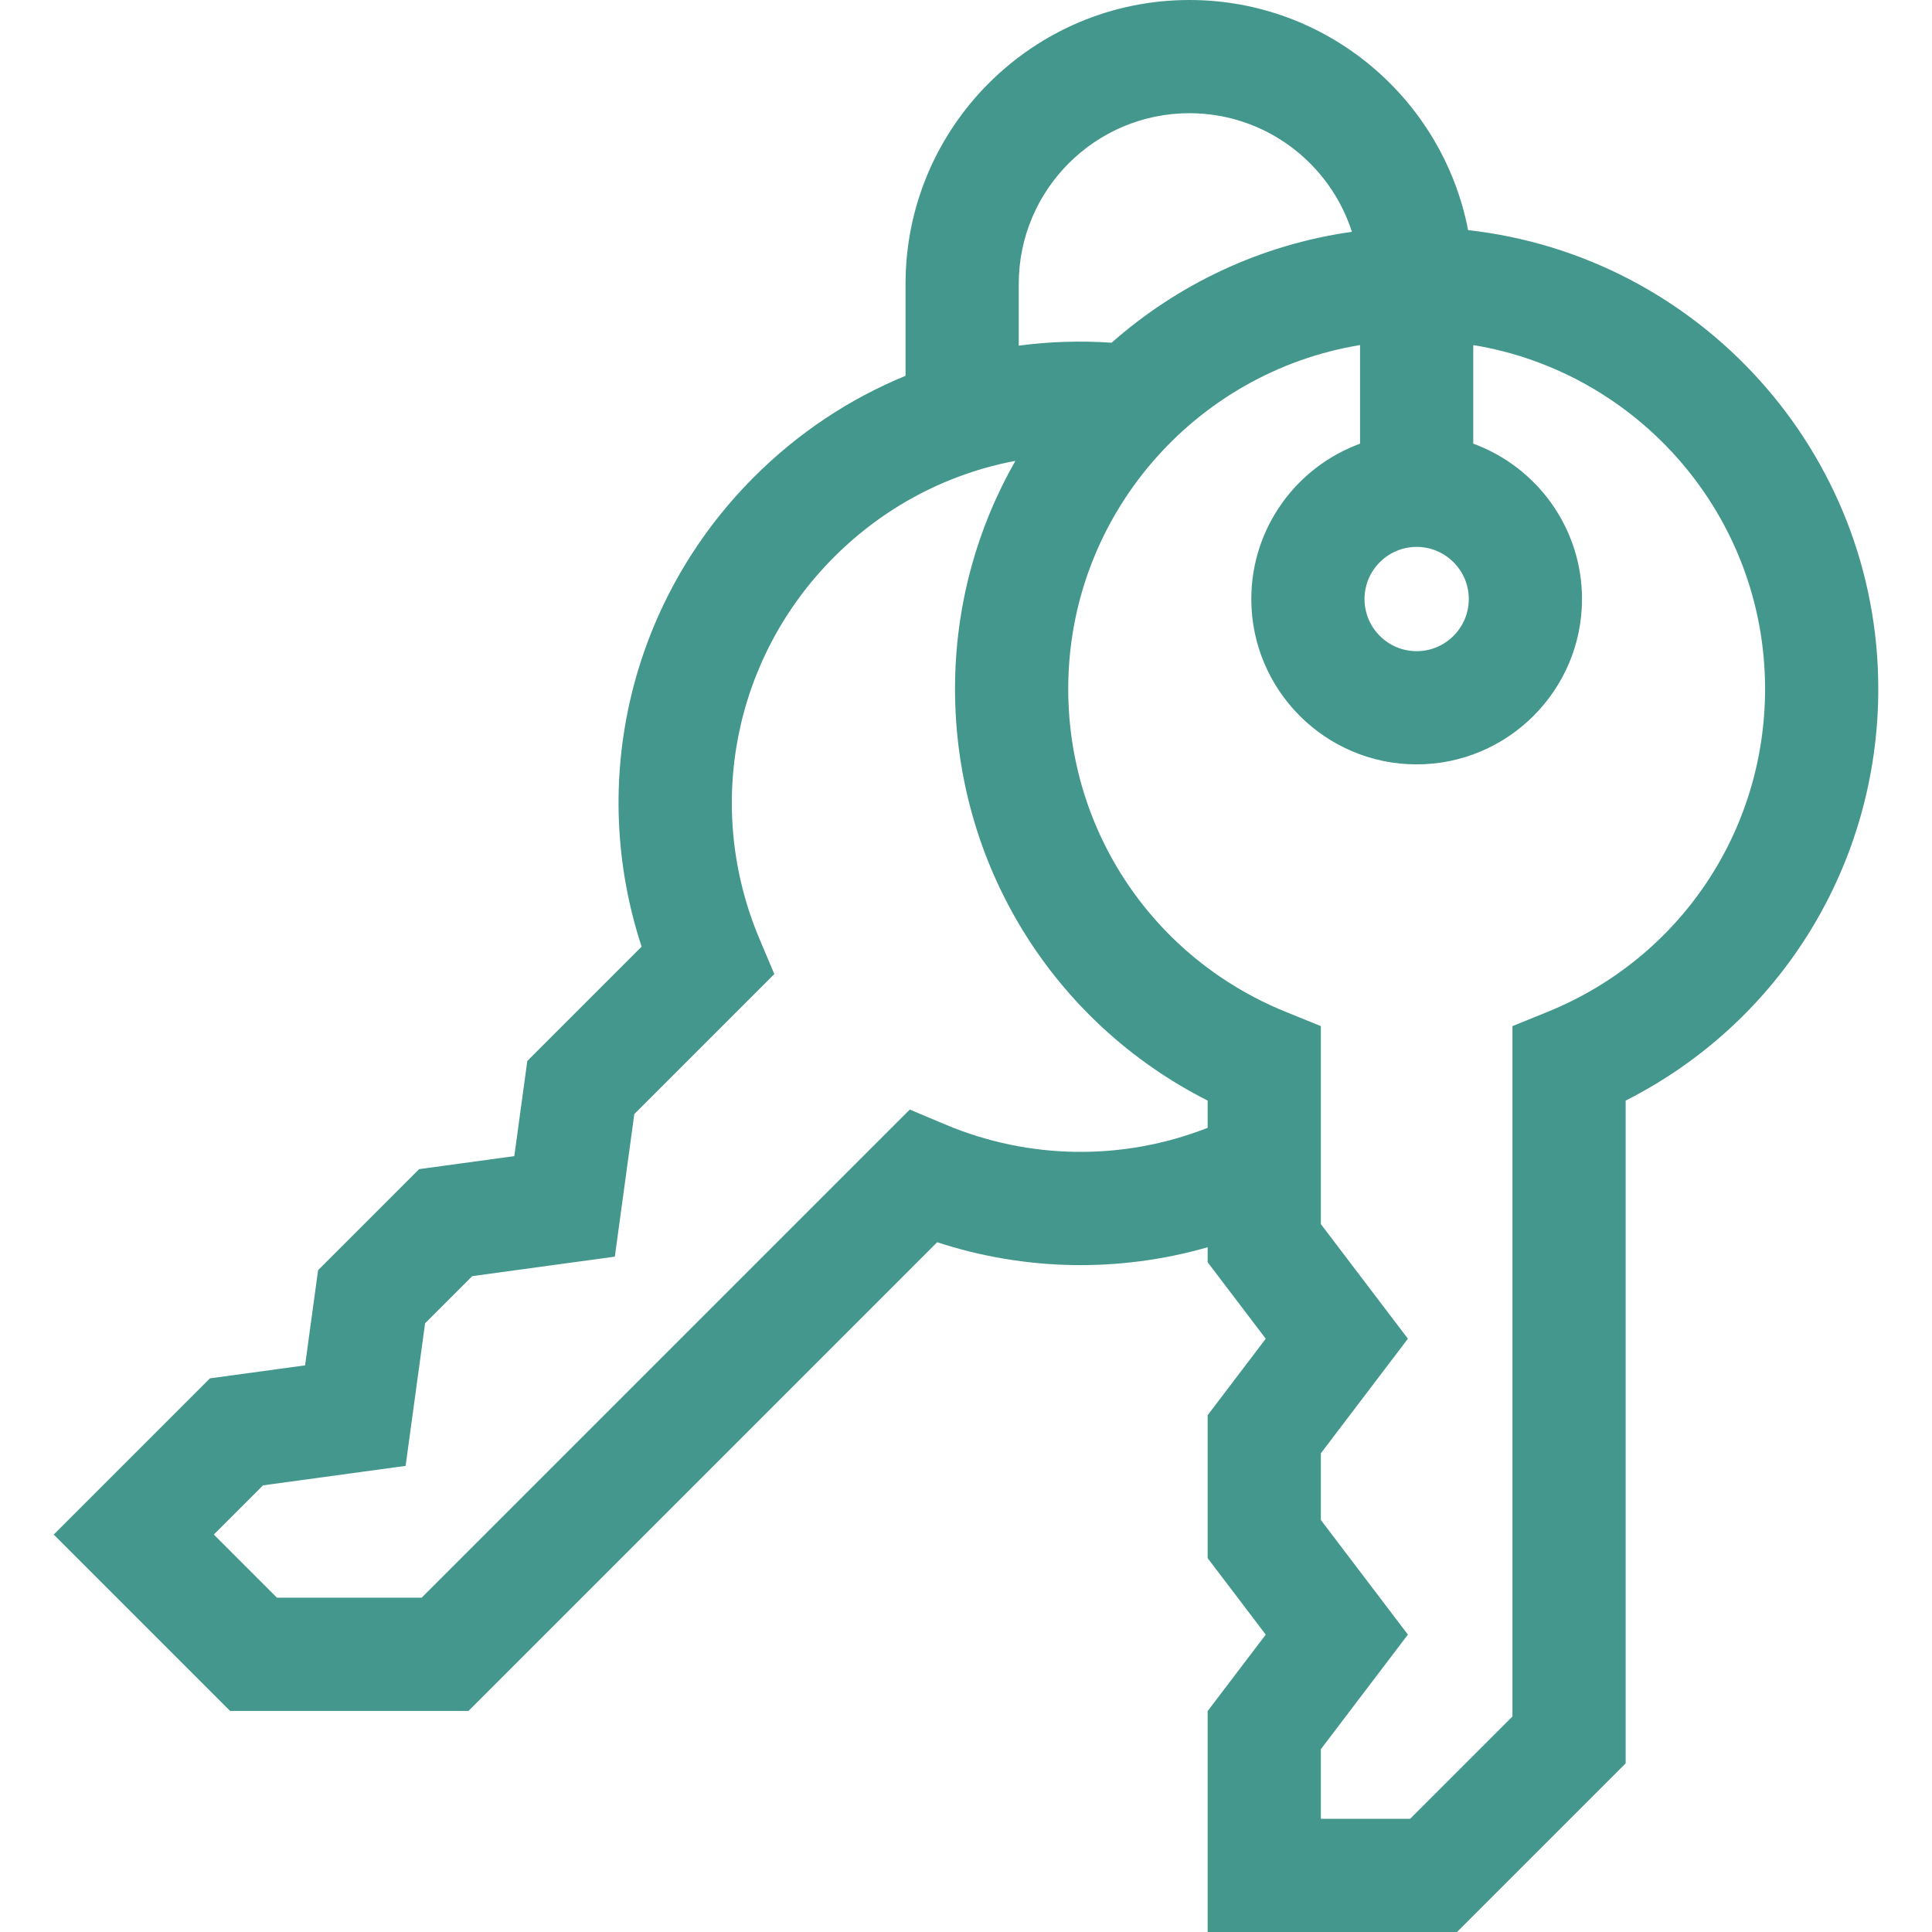 <?xml version="1.0"?>
<svg xmlns="http://www.w3.org/2000/svg" xmlns:xlink="http://www.w3.org/1999/xlink" xmlns:svgjs="http://svgjs.com/svgjs" version="1.1" width="512" height="512" x="0" y="0" viewBox="0 0 512 512" style="enable-background:new 0 0 512 512" xml:space="preserve" class=""><g>
<g xmlns="http://www.w3.org/2000/svg">
	<g>
		<path d="M389.06,60.988C382.385,26.295,351.815,0,315.204,0c-41.479,0-75.225,33.746-75.225,75.224v24.373    c-14.786,6.064-28.426,15.081-40.134,26.789c-32.936,32.935-44.125,80.839-29.812,124.491l-30.289,30.289l-3.446,25.219    l-25.219,3.446l-26.781,26.782l-3.446,25.219l-25.219,3.446l-41.396,41.397l46.731,46.731h63.196l124.202-124.202    c23.358,7.638,48.286,8.04,71.674,1.327v3.974l15.396,20.269l-15.396,20.269v37.875l15.396,20.269l-15.396,20.269V512h66.088    l44.688-44.687V291.67c40.987-20.746,66.948-62.531,66.948-109.109C497.765,119.712,450.124,67.789,389.06,60.988z     M375.429,144.934c7.619,0,13.818,6.198,13.818,13.818s-6.199,13.818-13.818,13.818c-7.62,0-13.819-6.199-13.819-13.818    C361.61,151.133,367.809,144.934,375.429,144.934z M269.98,75.224C269.98,50.287,290.268,30,315.205,30    c20.128,0,37.221,13.221,43.067,31.433c-24.212,3.414-46.168,13.938-63.684,29.392c-8.299-0.567-16.535-0.296-24.608,0.776V75.224    z M320.04,298.885c-22.335,8.767-47.251,8.526-69.635-0.92l-9.301-3.925L111.738,423.406H73.394l-16.731-16.731l13.041-13.041    l37.787-5.164l5.163-37.787l12.496-12.496l37.787-5.164l5.163-37.787l37.101-37.1l-3.926-9.3    c-14.685-34.797-6.919-74.535,19.783-101.238c13.357-13.357,30.05-22.077,48.03-25.465    c-10.175,17.837-15.997,38.464-15.997,60.427c0,46.578,25.961,88.363,66.949,109.109V298.885z M410.169,268.135l-9.353,3.801    v182.951L373.703,482h-23.662v-18.443l23.067-30.371l-23.067-30.371v-17.671l23.067-30.371l-23.067-30.371v-52.467l-9.353-3.801    c-34.988-14.221-57.597-47.811-57.597-85.574c0-45.808,33.531-83.925,77.337-91.112v26.13    c-16.797,6.138-28.819,22.277-28.819,41.172c0,24.162,19.657,43.818,43.819,43.818c24.161,0,43.818-19.657,43.818-43.818    c0-18.895-12.022-35.034-28.818-41.172V91.449c43.805,7.187,77.336,45.305,77.336,91.112    C467.765,220.325,445.157,253.915,410.169,268.135z" fill="#43978d" data-original="#000000" style=""/>
	</g>
</g>
<g xmlns="http://www.w3.org/2000/svg">
</g>
<g xmlns="http://www.w3.org/2000/svg">
</g>
<g xmlns="http://www.w3.org/2000/svg">
</g>
<g xmlns="http://www.w3.org/2000/svg">
</g>
<g xmlns="http://www.w3.org/2000/svg">
</g>
<g xmlns="http://www.w3.org/2000/svg">
</g>
<g xmlns="http://www.w3.org/2000/svg">
</g>
<g xmlns="http://www.w3.org/2000/svg">
</g>
<g xmlns="http://www.w3.org/2000/svg">
</g>
<g xmlns="http://www.w3.org/2000/svg">
</g>
<g xmlns="http://www.w3.org/2000/svg">
</g>
<g xmlns="http://www.w3.org/2000/svg">
</g>
<g xmlns="http://www.w3.org/2000/svg">
</g>
<g xmlns="http://www.w3.org/2000/svg">
</g>
<g xmlns="http://www.w3.org/2000/svg">
</g>
</g></svg>
